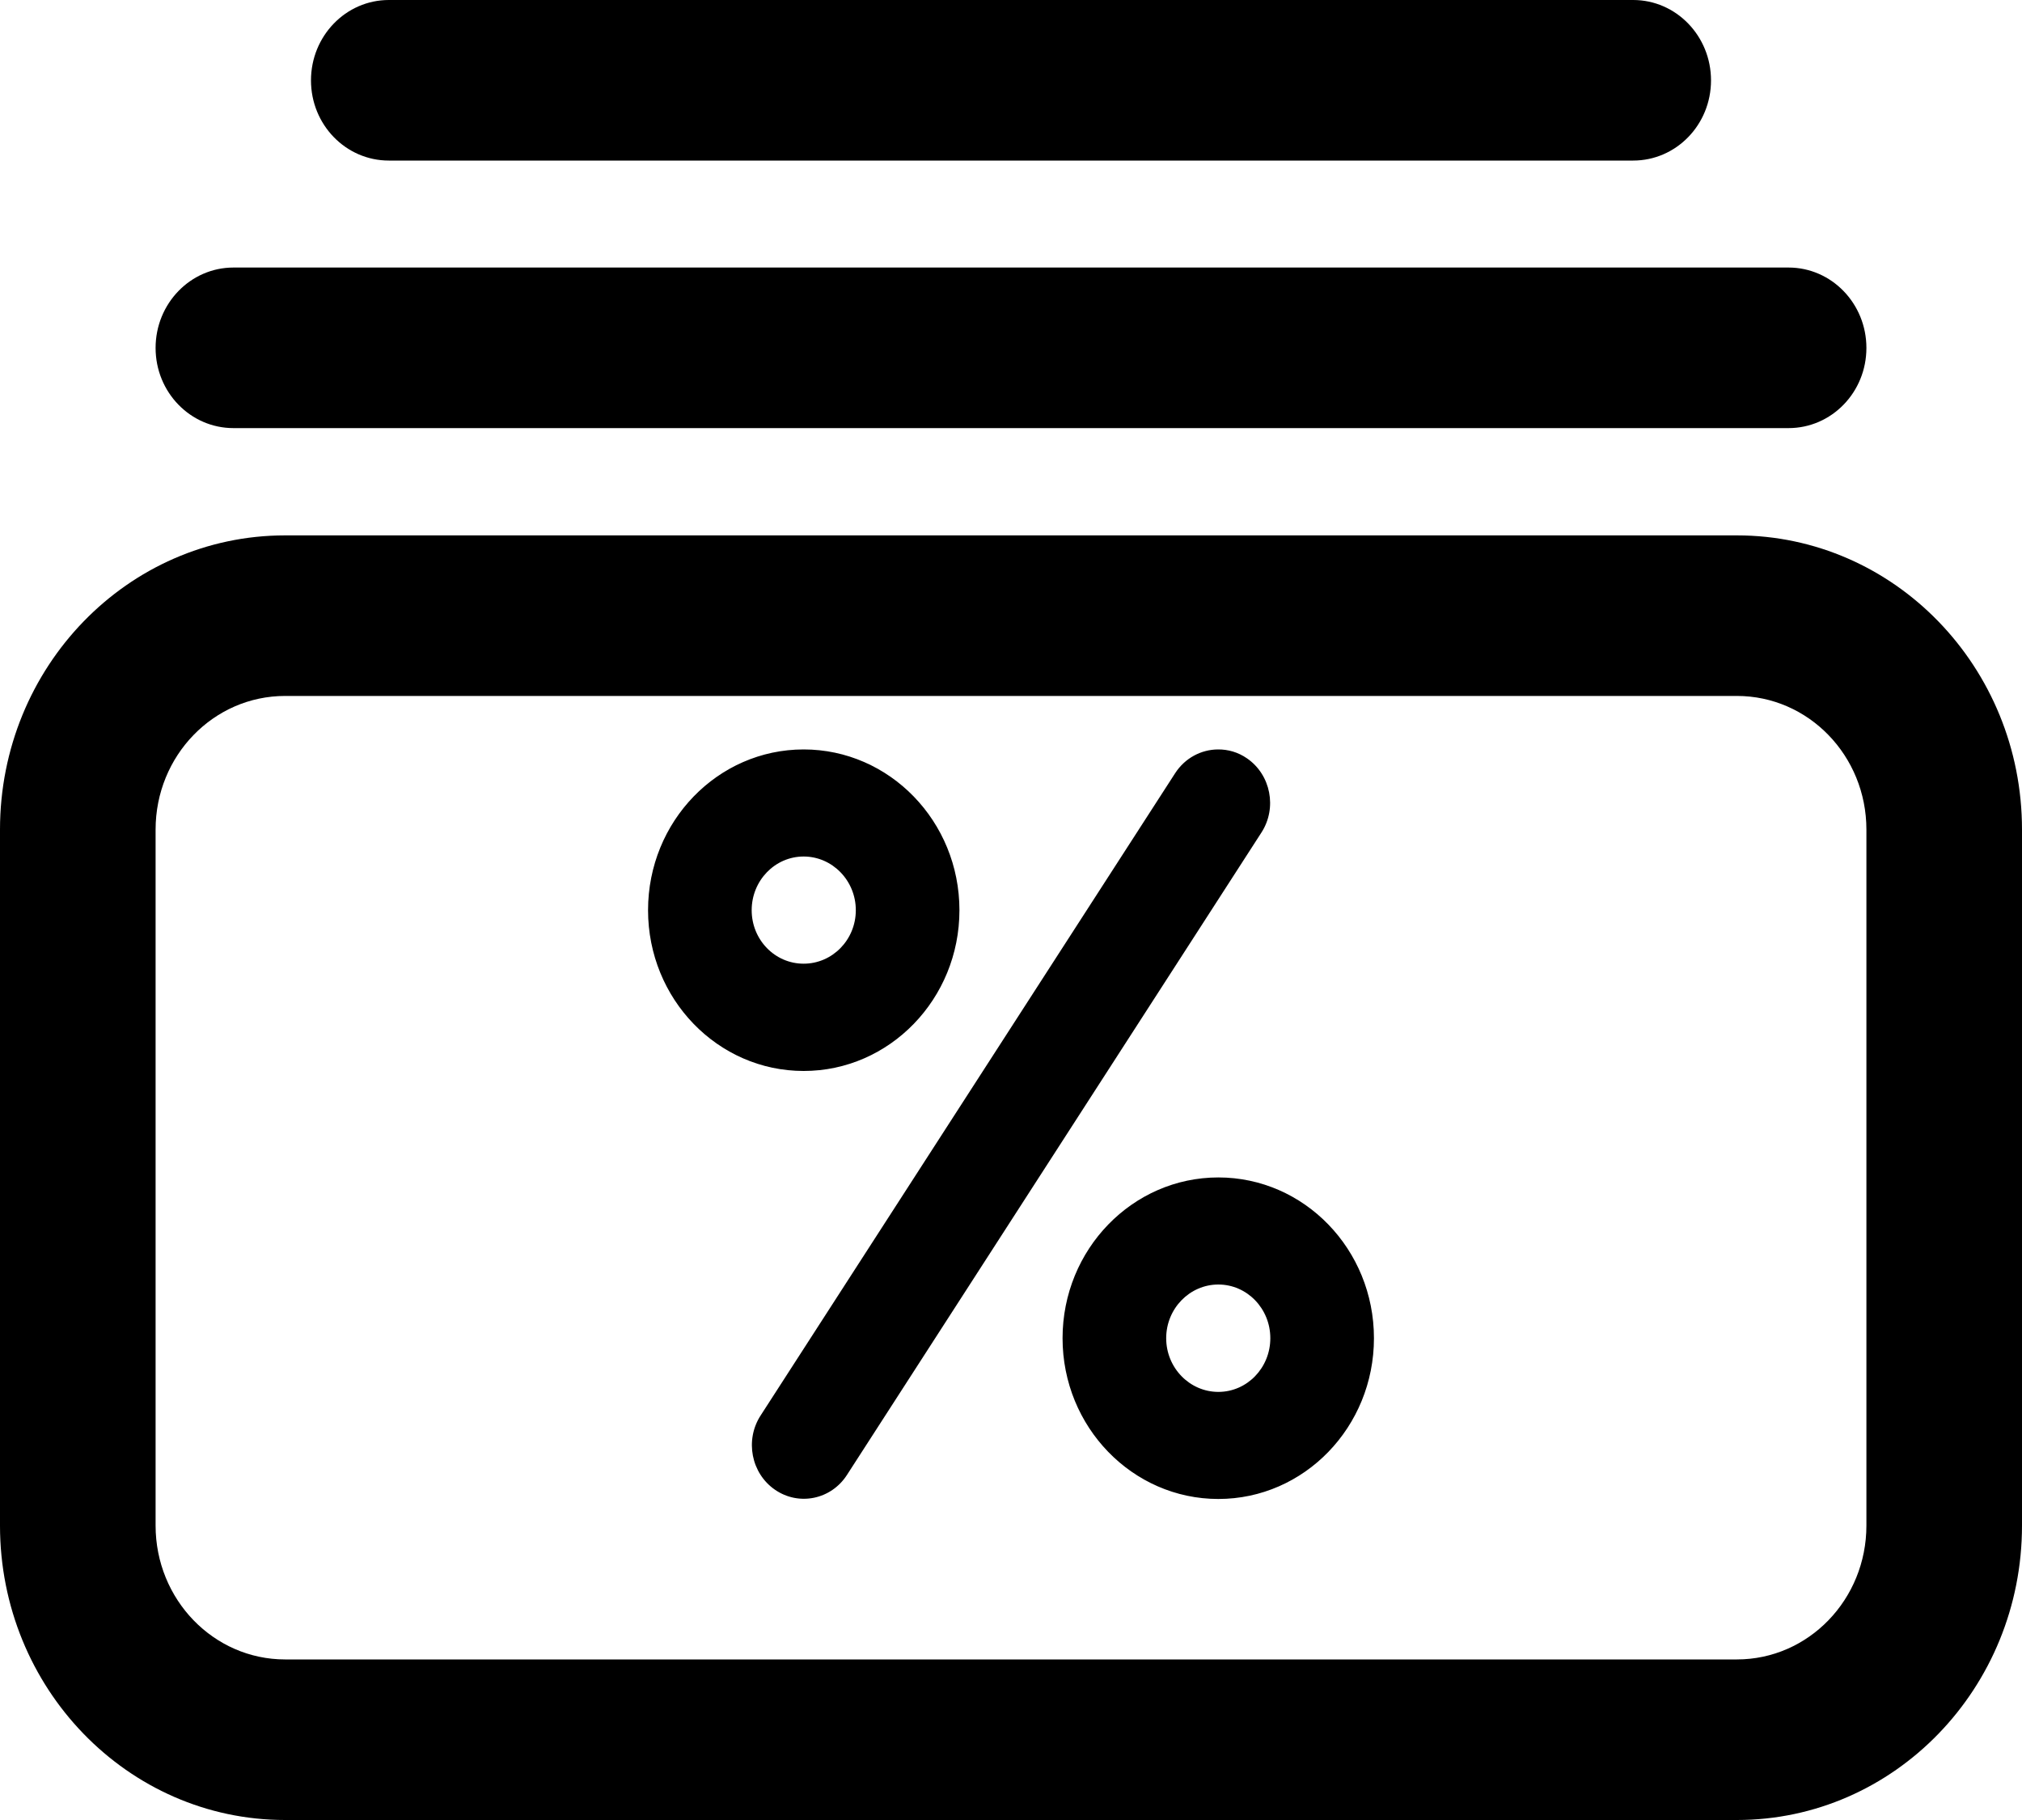 <?xml version="1.0" encoding="UTF-8" standalone="no"?>
<svg
   width="20"
   height="18"
   viewBox="0 0 20 18"
   fill="currentColor"
   version="1.1"
   id="svg55"
   xmlns="http://www.w3.org/2000/svg"
   xmlns:svg="http://www.w3.org/2000/svg">
  <defs
     id="defs59" />
  <path
     id="path154"
     d="m 3.846,0 c -0.425,0 -0.77,0.356 -0.77,0.795 0,0.439 0.345,0.793 0.77,0.793 H 16.154 c 0.425,0 0.77,-0.354 0.77,-0.793 C 16.924,0.356 16.579,0 16.154,0 Z M 2.309,2.646 c -0.425,0 -0.77,0.356 -0.77,0.795 0,0.439 0.345,0.793 0.77,0.793 H 17.691 c 0.425,0 0.77,-0.354 0.77,-0.793 -10e-7,-0.439 -0.345,-0.795 -0.77,-0.795 z M 2.82,5.295 C 1.263,5.295 0,6.597 0,8.205 V 15.088 C 0,16.696 1.263,18 2.82,18 H 17.18 C 18.737,18 20,16.696 20,15.088 V 8.205 c 0,-1.608 -1.263,-2.91 -2.82,-2.91 z m 0,1.588 H 17.18 c 0.708,0 1.281,0.591 1.281,1.322 v 6.883 c -10e-7,0.731 -0.573,1.324 -1.281,1.324 H 2.82 c -0.708,0 -1.281,-0.593 -1.281,-1.324 V 8.205 c 0,-0.731 0.573,-1.322 1.281,-1.322 z m 5.129,0.529 c -0.85,0 -1.539,0.712 -1.539,1.59 0,0.878 0.689,1.59 1.539,1.59 0.85,0 1.541,-0.712 1.541,-1.59 0,-0.878 -0.691,-1.59 -1.541,-1.59 z m 4.098,0 c -0.165,0.001 -0.326,0.084 -0.424,0.236 L 7.523,14 c -0.157,0.243 -0.093,0.572 0.143,0.734 0.236,0.162 0.554,0.097 0.711,-0.146 L 12.477,8.234 C 12.634,7.991 12.57,7.662 12.334,7.5 12.246,7.439 12.146,7.411 12.047,7.412 Z M 7.949,8.471 c 0.284,0 0.516,0.238 0.516,0.531 0,0.293 -0.232,0.529 -0.516,0.529 -0.284,0 -0.514,-0.236 -0.514,-0.529 0,-0.293 0.23,-0.531 0.514,-0.531 z m 4.102,3.174 c -0.85,0 -1.541,0.712 -1.541,1.59 0,0.878 0.691,1.59 1.541,1.59 0.85,0 1.539,-0.712 1.539,-1.59 0,-0.878 -0.689,-1.59 -1.539,-1.59 z m 0,1.059 c 0.284,0 0.514,0.238 0.514,0.531 0,0.293 -0.23,0.531 -0.514,0.531 -0.284,0 -0.516,-0.238 -0.516,-0.531 0,-0.293 0.232,-0.531 0.516,-0.531 z" />
</svg>